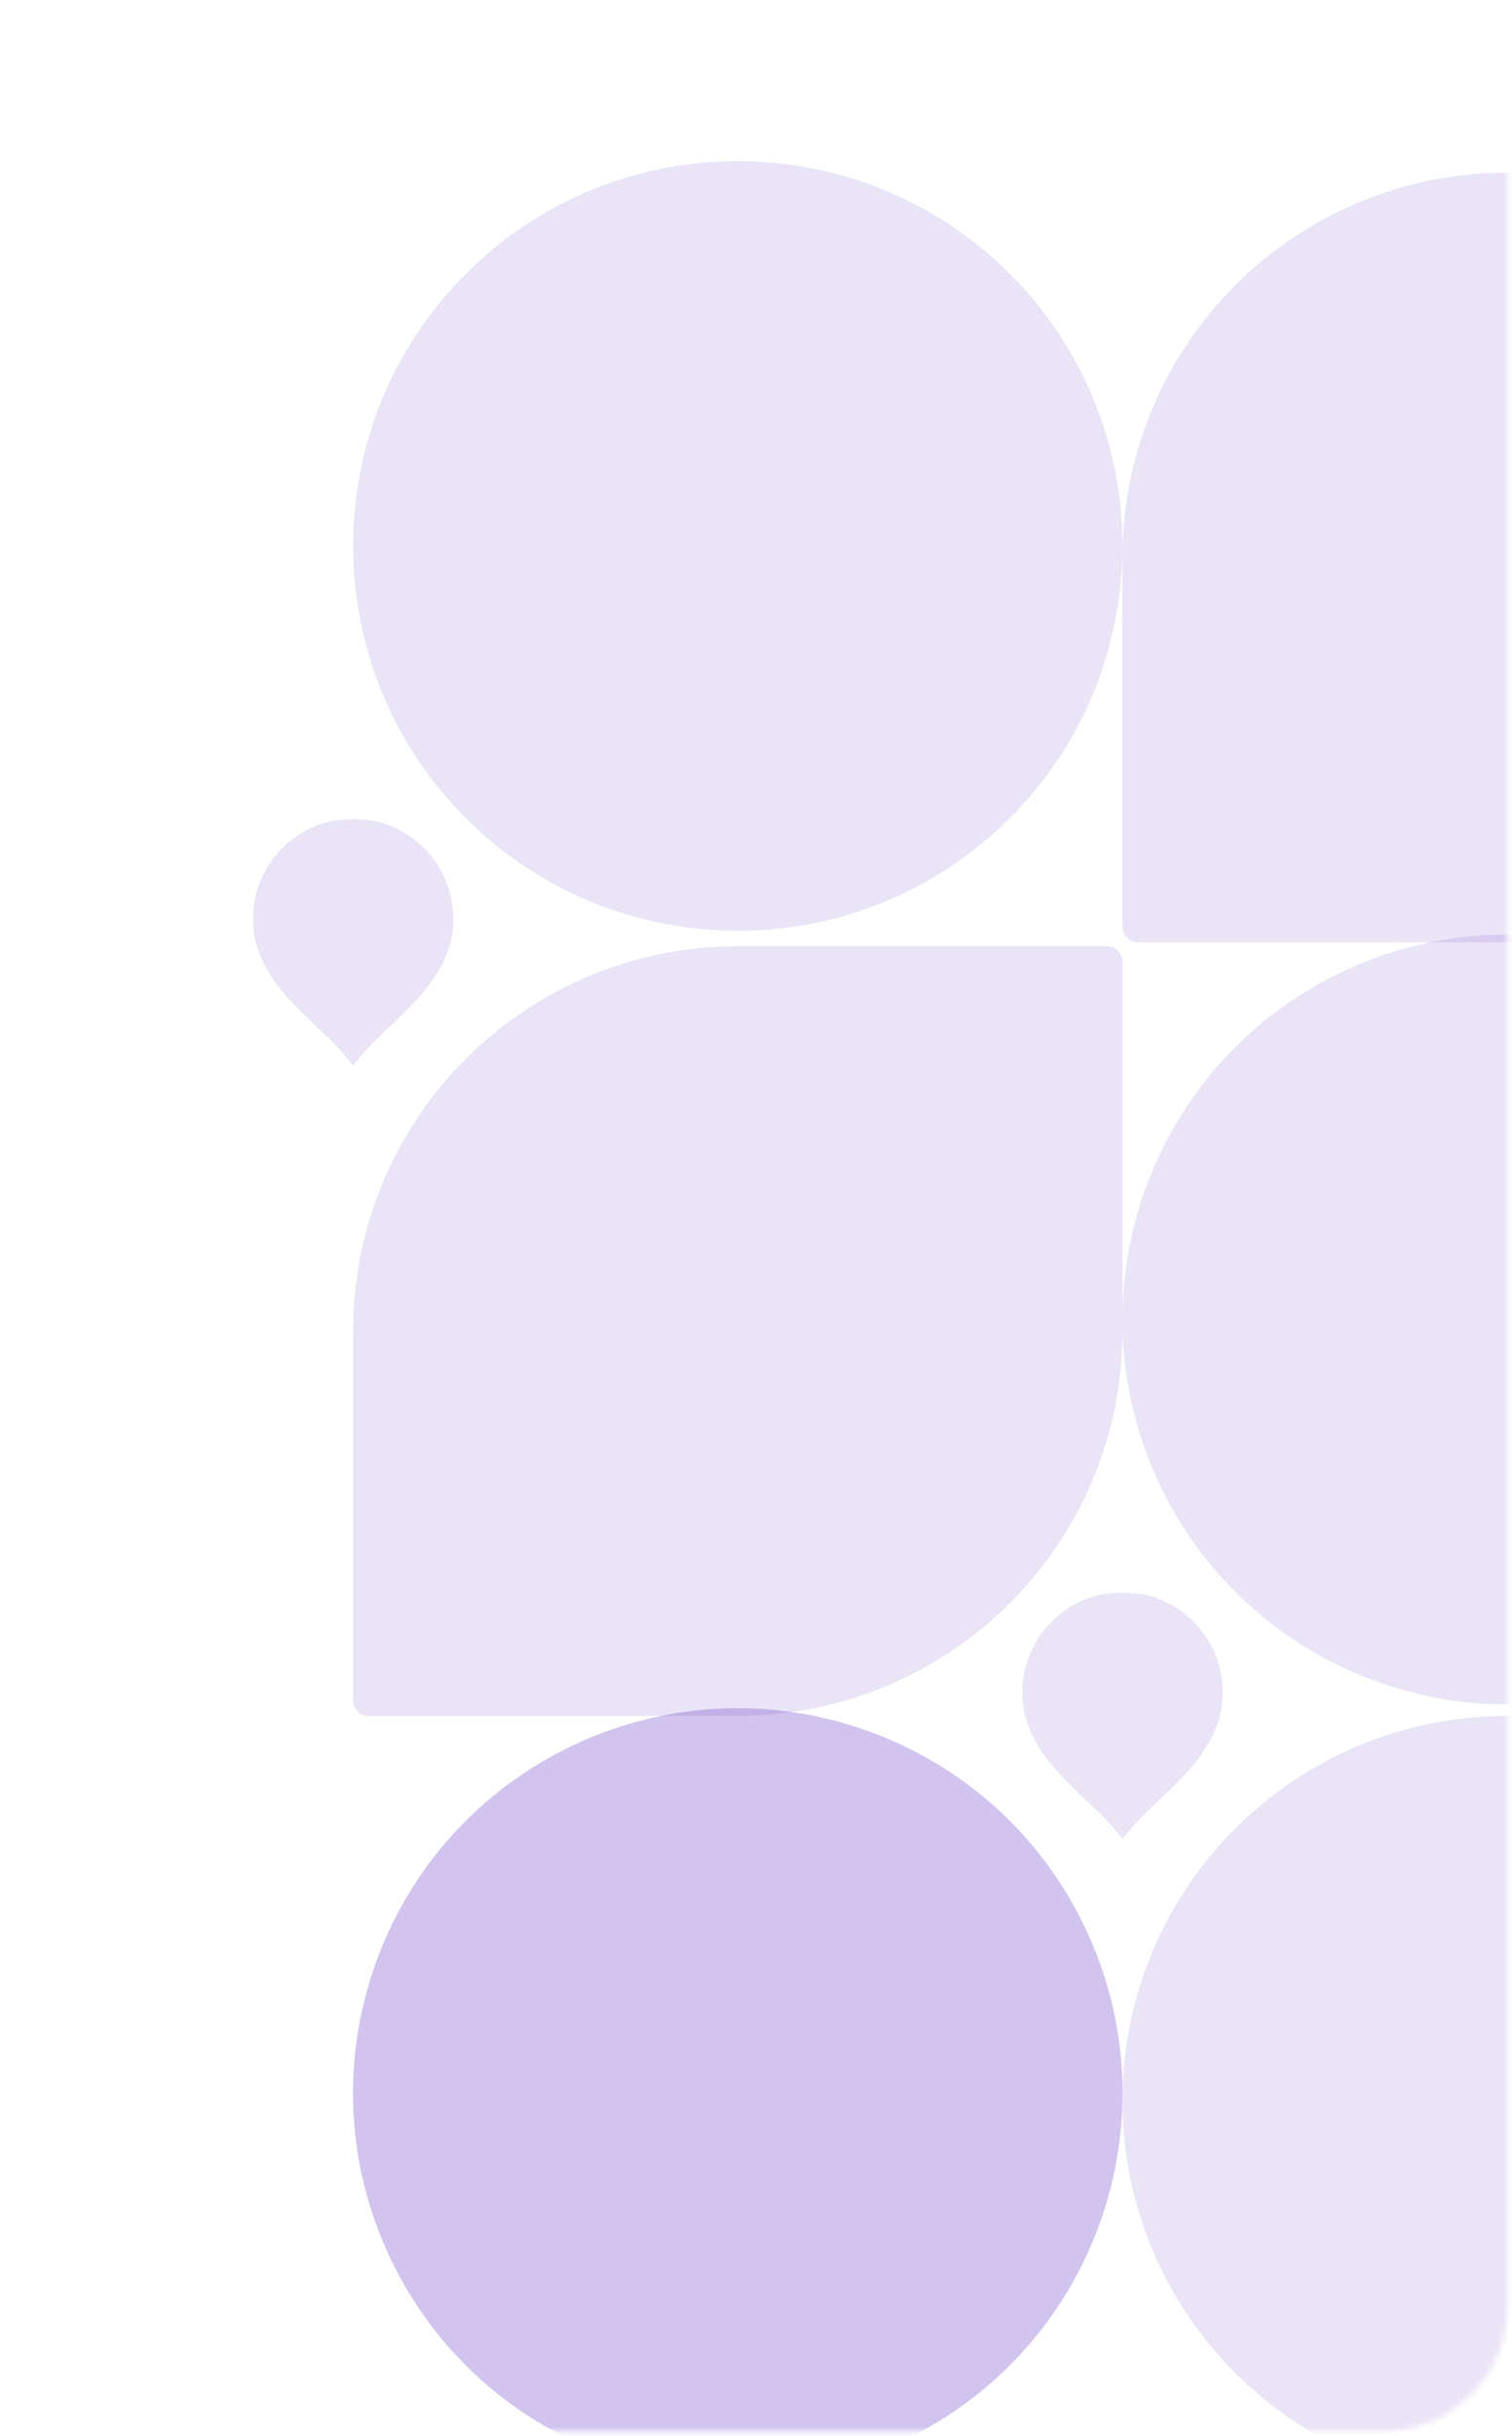 <svg width="254" height="409" viewBox="0 0 254 409" fill="none" xmlns="http://www.w3.org/2000/svg">
<mask id="mask0_1251_33642" style="mask-type:alpha" maskUnits="userSpaceOnUse" x="0" y="0" width="254" height="409">
<path d="M0.75 0.289H253.25V387.25C253.25 398.848 243.848 408.25 232.25 408.25H0.75V0.289Z" fill="#D9D9D9"/>
</mask>
<g mask="url(#mask0_1251_33642)">
<path d="M188.567 93.617C188.567 57.925 217.497 28.995 253.189 28.995C288.881 28.995 317.811 57.925 317.811 93.617C317.811 129.309 288.881 158.239 253.189 158.239H191.152C189.726 158.239 188.567 157.08 188.567 155.654V93.617Z" fill="#6639C6" fill-opacity="0.14"/>
<path d="M59.322 223.502C59.322 187.81 88.252 158.88 123.944 158.88H185.981C187.407 158.88 188.566 160.039 188.566 161.465V223.502C188.566 259.194 159.636 288.124 123.944 288.124H61.907C60.481 288.124 59.322 286.965 59.322 285.539V223.502Z" fill="#6639C6" fill-opacity="0.14"/>
<path d="M188.567 352.747C188.567 317.055 217.497 288.125 253.189 288.125H315.226C316.652 288.125 317.811 289.284 317.811 290.71V352.747C317.811 388.439 288.881 417.369 253.189 417.369C217.497 417.369 188.567 388.439 188.567 352.747Z" fill="#6639C6" fill-opacity="0.14"/>
<path d="M280.193 280.276C312.617 265.363 326.812 226.988 311.899 194.563C296.985 162.139 258.61 147.944 226.186 162.857C193.762 177.771 179.566 216.146 194.48 248.57C209.393 280.994 247.768 295.19 280.193 280.276Z" fill="#6639C6" fill-opacity="0.14"/>
<path d="M152.963 409.203C184.85 393.172 197.704 354.328 181.673 322.441C165.643 290.554 126.798 277.7 94.911 293.73C63.024 309.761 50.17 348.605 66.201 380.492C82.231 412.379 121.076 425.233 152.963 409.203Z" fill="#6639C6" fill-opacity="0.3"/>
<path d="M169.637 137.374C194.874 112.138 194.874 71.222 169.637 45.985C144.401 20.749 103.485 20.749 78.248 45.985C53.012 71.222 53.012 112.138 78.248 137.374C103.485 162.611 144.401 162.611 169.637 137.374Z" fill="#6639C6" fill-opacity="0.14"/>
<path d="M171.771 284.811C171.771 284.811 171.771 284.764 171.771 284.74C171.771 284.568 171.771 284.395 171.771 284.217C171.771 284.193 171.771 284.168 171.771 284.14C171.771 283.516 171.771 282.886 171.842 282.262C171.842 282.239 171.844 282.213 171.848 282.185C171.907 281.674 172.002 281.169 172.109 280.664C172.121 280.593 172.139 280.527 172.151 280.456C172.264 279.921 172.43 279.404 172.602 278.887C172.61 278.86 172.618 278.834 172.626 278.81C173.292 276.826 174.302 275.002 175.656 273.391C175.668 273.374 175.686 273.356 175.698 273.338C176.06 272.91 176.441 272.5 176.839 272.102C176.859 272.082 176.88 272.06 176.904 272.037C177.053 271.888 177.201 271.751 177.362 271.621C177.403 271.585 177.439 271.549 177.48 271.52C178.348 270.759 179.287 270.094 180.297 269.529C180.374 269.488 180.451 269.44 180.535 269.393C183.594 267.658 187.385 266.992 192.216 267.747C192.252 267.755 192.287 267.763 192.323 267.771C194.616 268.252 196.85 269.339 198.704 270.753C198.722 270.771 198.746 270.783 198.764 270.801C199.162 271.11 199.548 271.431 199.916 271.769C200 271.847 200.089 271.924 200.172 272.001C200.457 272.256 200.742 272.53 200.992 272.827C201.063 272.91 201.134 272.987 201.206 273.065C201.384 273.261 201.544 273.463 201.705 273.671C201.752 273.73 201.794 273.784 201.841 273.843C203.285 275.643 204.307 277.794 204.872 280.028C204.884 280.082 204.901 280.135 204.913 280.189C205.044 280.7 205.139 281.223 205.216 281.745C205.228 281.811 205.234 281.882 205.246 281.947C205.353 282.66 205.371 283.373 205.371 284.092C205.371 284.134 205.371 284.176 205.371 284.223C205.371 284.978 205.329 285.726 205.234 286.475C205.23 286.519 205.224 286.562 205.216 286.606C205.163 287.01 205.074 287.408 204.979 287.806C204.961 287.889 204.943 287.966 204.925 288.05C204.693 289.131 204.283 290.177 203.82 291.175C203.804 291.21 203.788 291.246 203.772 291.282C203.38 292.126 202.923 292.934 202.418 293.712C202.406 293.73 202.394 293.754 202.376 293.777C202.305 293.89 202.228 294.003 202.15 294.116C202.133 294.14 202.121 294.164 202.103 294.187C201.723 294.74 201.33 295.281 200.909 295.803C200.831 295.898 200.754 295.999 200.677 296.095C200.481 296.344 200.273 296.588 200.065 296.825C200.011 296.885 199.964 296.944 199.91 297.004C199.714 297.235 199.518 297.455 199.31 297.675C199.215 297.776 199.12 297.877 199.031 297.984C198.912 298.121 198.787 298.257 198.657 298.394C198.633 298.418 198.609 298.442 198.585 298.465C198.413 298.644 198.241 298.822 198.062 298.994C197.973 299.083 197.884 299.178 197.801 299.273C197.635 299.464 197.456 299.636 197.278 299.814C197.219 299.873 197.159 299.933 197.1 299.992C196.928 300.165 196.755 300.331 196.571 300.491C196.399 300.646 196.244 300.806 196.084 300.973C195.807 301.254 195.599 301.454 195.46 301.573C195.353 301.668 195.252 301.775 195.151 301.876C195.008 302.018 194.866 302.161 194.705 302.292C194.569 302.411 194.444 302.541 194.319 302.672C194.218 302.779 194.111 302.874 193.998 302.969C193.838 303.106 193.689 303.254 193.541 303.409C193.487 303.462 193.434 303.516 193.38 303.575C193.357 303.599 193.333 303.623 193.309 303.646C193.244 303.712 193.172 303.771 193.101 303.831C192.923 303.985 192.757 304.151 192.59 304.318C192.555 304.354 192.519 304.389 192.489 304.419C192.418 304.49 192.347 304.561 192.275 304.633C192.186 304.722 192.091 304.817 192.002 304.906C191.931 304.977 191.859 305.049 191.788 305.12C191.752 305.156 191.723 305.185 191.687 305.221C191.515 305.393 191.348 305.56 191.194 305.744C191.129 305.821 191.051 305.892 190.98 305.964C190.861 306.083 190.748 306.201 190.641 306.326C190.576 306.397 190.511 306.469 190.445 306.54C190.285 306.712 190.13 306.891 189.982 307.075C189.911 307.164 189.833 307.247 189.756 307.33C189.607 307.491 189.477 307.657 189.34 307.829C189.322 307.853 189.304 307.871 189.287 307.895C189.055 308.192 188.823 308.489 188.603 308.798C188.461 308.75 188.401 308.643 188.324 308.525C188.146 308.269 187.95 308.025 187.754 307.788C187.688 307.705 187.617 307.621 187.552 307.538C187.29 307.217 187.023 306.908 186.744 306.605C186.684 306.54 186.619 306.469 186.559 306.397C186.298 306.094 186.025 305.803 185.739 305.53C185.68 305.465 185.621 305.405 185.561 305.334C185.425 305.179 185.282 305.037 185.139 304.888C185.112 304.861 185.084 304.833 185.056 304.805C184.997 304.746 184.943 304.692 184.884 304.633C184.795 304.544 184.712 304.46 184.622 304.371C184.569 304.318 184.509 304.258 184.456 304.205C184.432 304.181 184.403 304.151 184.379 304.128C184.242 303.991 184.1 303.86 183.951 303.736C183.868 303.664 183.797 303.593 183.719 303.516C183.69 303.486 183.66 303.456 183.63 303.427C183.571 303.367 183.511 303.302 183.446 303.242C183.297 303.088 183.143 302.945 182.982 302.803C182.876 302.708 182.769 302.601 182.668 302.5C182.545 302.373 182.416 302.25 182.281 302.131C182.121 302.001 181.978 301.846 181.836 301.698C181.735 301.591 181.628 301.496 181.515 301.4C181.325 301.24 181.152 301.056 180.98 300.878C180.956 300.848 180.927 300.824 180.897 300.794C180.873 300.771 180.849 300.747 180.826 300.723C180.76 300.658 180.689 300.598 180.618 300.533C180.457 300.39 180.309 300.242 180.154 300.093C180.125 300.064 180.095 300.034 180.065 300.004C179.988 299.927 179.911 299.85 179.833 299.772C179.786 299.725 179.738 299.677 179.691 299.63C179.602 299.541 179.507 299.446 179.417 299.357C179.388 299.327 179.364 299.303 179.334 299.273C179.192 299.131 179.055 298.988 178.924 298.834C178.835 298.733 178.734 298.638 178.639 298.543C178.497 298.406 178.36 298.263 178.229 298.109C178.128 297.996 178.021 297.883 177.92 297.776C177.754 297.604 177.593 297.425 177.433 297.241C177.433 297.241 177.417 297.221 177.385 297.182C177.284 297.063 177.183 296.95 177.088 296.831C177.053 296.79 177.023 296.754 176.987 296.712C176.785 296.475 176.583 296.231 176.393 295.988C176.328 295.91 176.268 295.827 176.203 295.75C175.579 294.983 175.009 294.175 174.492 293.332C174.476 293.304 174.458 293.276 174.438 293.248C173.684 292.001 173.036 290.7 172.579 289.315C172.561 289.256 172.537 289.196 172.519 289.143C172.145 288.038 171.931 286.885 171.818 285.726C171.818 285.673 171.806 285.625 171.8 285.572C171.776 285.316 171.771 285.061 171.771 284.799V284.811Z" fill="#6639C6" fill-opacity="0.14"/>
<path d="M42.526 154.925C42.526 154.925 42.526 154.877 42.526 154.854C42.526 154.681 42.526 154.509 42.526 154.331C42.526 154.307 42.526 154.281 42.526 154.254C42.526 153.63 42.526 153 42.598 152.376C42.598 152.352 42.6 152.326 42.604 152.299C42.663 151.788 42.758 151.283 42.865 150.778C42.877 150.706 42.895 150.641 42.907 150.57C43.02 150.035 43.186 149.518 43.358 149.001C43.366 148.973 43.374 148.948 43.382 148.924C44.047 146.939 45.058 145.115 46.412 143.511C46.424 143.493 46.442 143.475 46.454 143.458C46.816 143.03 47.197 142.62 47.595 142.222C47.614 142.202 47.636 142.18 47.66 142.156C47.809 142.008 47.957 141.871 48.118 141.74C48.159 141.705 48.195 141.669 48.236 141.639C49.104 140.879 50.043 140.213 51.053 139.649C51.13 139.607 51.207 139.56 51.29 139.512C54.35 137.777 58.141 137.112 62.972 137.866C63.008 137.874 63.043 137.882 63.079 137.89C65.372 138.371 67.606 139.459 69.46 140.873C69.478 140.891 69.502 140.903 69.52 140.92C69.918 141.229 70.304 141.55 70.672 141.889C70.755 141.966 70.845 142.043 70.928 142.121C71.213 142.376 71.498 142.649 71.748 142.947C71.819 143.03 71.89 143.107 71.962 143.184C72.14 143.38 72.3 143.582 72.461 143.79C72.508 143.85 72.55 143.909 72.597 143.963C74.041 145.763 75.063 147.914 75.628 150.148C75.639 150.201 75.657 150.255 75.669 150.308C75.8 150.819 75.895 151.342 75.972 151.865C75.984 151.93 75.99 152.002 76.002 152.067C76.109 152.78 76.127 153.493 76.127 154.212C76.127 154.254 76.127 154.295 76.127 154.343C76.127 155.097 76.085 155.846 75.99 156.595C75.986 156.638 75.98 156.682 75.972 156.725C75.919 157.129 75.83 157.527 75.735 157.926C75.717 158.009 75.699 158.086 75.681 158.169C75.449 159.251 75.039 160.296 74.576 161.294C74.56 161.33 74.544 161.366 74.528 161.401C74.136 162.245 73.679 163.053 73.174 163.832C73.162 163.849 73.15 163.873 73.132 163.897C73.061 164.01 72.984 164.123 72.906 164.236C72.888 164.259 72.877 164.283 72.859 164.307C72.478 164.859 72.086 165.4 71.665 165.923C71.587 166.018 71.51 166.119 71.433 166.214C71.237 166.464 71.029 166.707 70.821 166.945C70.767 167.004 70.72 167.064 70.666 167.123C70.47 167.355 70.274 167.575 70.066 167.795C69.971 167.896 69.876 167.997 69.787 168.104C69.668 168.24 69.543 168.377 69.413 168.514C69.389 168.537 69.365 168.561 69.341 168.585C69.169 168.763 68.997 168.941 68.818 169.114C68.729 169.203 68.64 169.298 68.557 169.393C68.391 169.583 68.212 169.755 68.034 169.934C67.975 169.993 67.915 170.053 67.856 170.112C67.684 170.284 67.511 170.451 67.327 170.611C67.155 170.766 67 170.926 66.84 171.092C66.563 171.374 66.355 171.574 66.216 171.692C66.109 171.787 66.008 171.894 65.907 171.995C65.764 172.138 65.622 172.281 65.461 172.411C65.325 172.53 65.2 172.661 65.075 172.792C64.974 172.899 64.867 172.994 64.754 173.089C64.594 173.225 64.445 173.374 64.297 173.528C64.243 173.582 64.19 173.635 64.136 173.695C64.113 173.719 64.089 173.742 64.065 173.766C64 173.831 63.928 173.891 63.857 173.95C63.679 174.105 63.513 174.271 63.346 174.437C63.31 174.473 63.275 174.509 63.245 174.538C63.174 174.61 63.102 174.681 63.031 174.752C62.942 174.842 62.847 174.937 62.758 175.026C62.687 175.097 62.615 175.168 62.544 175.24L62.443 175.341C62.271 175.513 62.104 175.679 61.95 175.863C61.885 175.941 61.807 176.012 61.736 176.083C61.617 176.202 61.504 176.321 61.397 176.446C61.332 176.517 61.267 176.588 61.201 176.66C61.041 176.832 60.886 177.01 60.738 177.194C60.666 177.284 60.589 177.367 60.512 177.45C60.363 177.61 60.233 177.777 60.096 177.949C60.078 177.973 60.06 177.991 60.043 178.014C59.811 178.311 59.579 178.609 59.359 178.918C59.217 178.87 59.157 178.763 59.074 178.644C58.896 178.389 58.7 178.145 58.504 177.907C58.438 177.824 58.367 177.741 58.302 177.658C58.04 177.337 57.773 177.028 57.494 176.725C57.434 176.66 57.369 176.588 57.309 176.517C57.048 176.214 56.775 175.923 56.489 175.65C56.43 175.584 56.371 175.525 56.311 175.454C56.175 175.299 56.032 175.156 55.889 175.008C55.862 174.98 55.834 174.952 55.806 174.925C55.747 174.865 55.693 174.812 55.634 174.752C55.545 174.663 55.462 174.58 55.372 174.491C55.319 174.437 55.26 174.378 55.206 174.325C55.182 174.301 55.153 174.271 55.129 174.247C54.992 174.111 54.849 173.98 54.701 173.855C54.618 173.784 54.547 173.713 54.469 173.635C54.44 173.606 54.41 173.576 54.38 173.546C54.321 173.487 54.261 173.421 54.196 173.362C54.047 173.208 53.893 173.065 53.733 172.922C53.626 172.827 53.519 172.72 53.418 172.619C53.295 172.493 53.166 172.37 53.031 172.251C52.871 172.12 52.728 171.966 52.586 171.817C52.485 171.71 52.378 171.615 52.265 171.52C52.075 171.36 51.902 171.175 51.73 170.997C51.706 170.968 51.677 170.944 51.647 170.914C51.623 170.89 51.599 170.867 51.576 170.843C51.51 170.777 51.439 170.718 51.368 170.653C51.207 170.51 51.059 170.361 50.904 170.213C50.874 170.183 50.845 170.154 50.815 170.124C50.738 170.047 50.661 169.969 50.583 169.892C50.536 169.845 50.488 169.797 50.441 169.749C50.352 169.66 50.257 169.565 50.167 169.476C50.138 169.446 50.114 169.423 50.084 169.393C49.942 169.25 49.805 169.108 49.674 168.953C49.585 168.852 49.484 168.757 49.389 168.662C49.246 168.526 49.11 168.383 48.979 168.228C48.878 168.116 48.771 168.003 48.67 167.896C48.504 167.723 48.343 167.545 48.183 167.361C48.183 167.361 48.167 167.341 48.135 167.302C48.034 167.183 47.933 167.07 47.838 166.951C47.803 166.909 47.773 166.874 47.737 166.832C47.535 166.594 47.333 166.351 47.143 166.107C47.078 166.03 47.018 165.947 46.953 165.87C46.329 165.103 45.759 164.295 45.242 163.451C45.226 163.424 45.208 163.396 45.188 163.368C44.434 162.12 43.786 160.819 43.329 159.435C43.311 159.375 43.287 159.316 43.269 159.262C42.895 158.157 42.681 157.005 42.568 155.846C42.568 155.792 42.556 155.745 42.55 155.691C42.526 155.436 42.52 155.18 42.52 154.919L42.526 154.925Z" fill="#6639C6" fill-opacity="0.14"/>
</g>
</svg>
